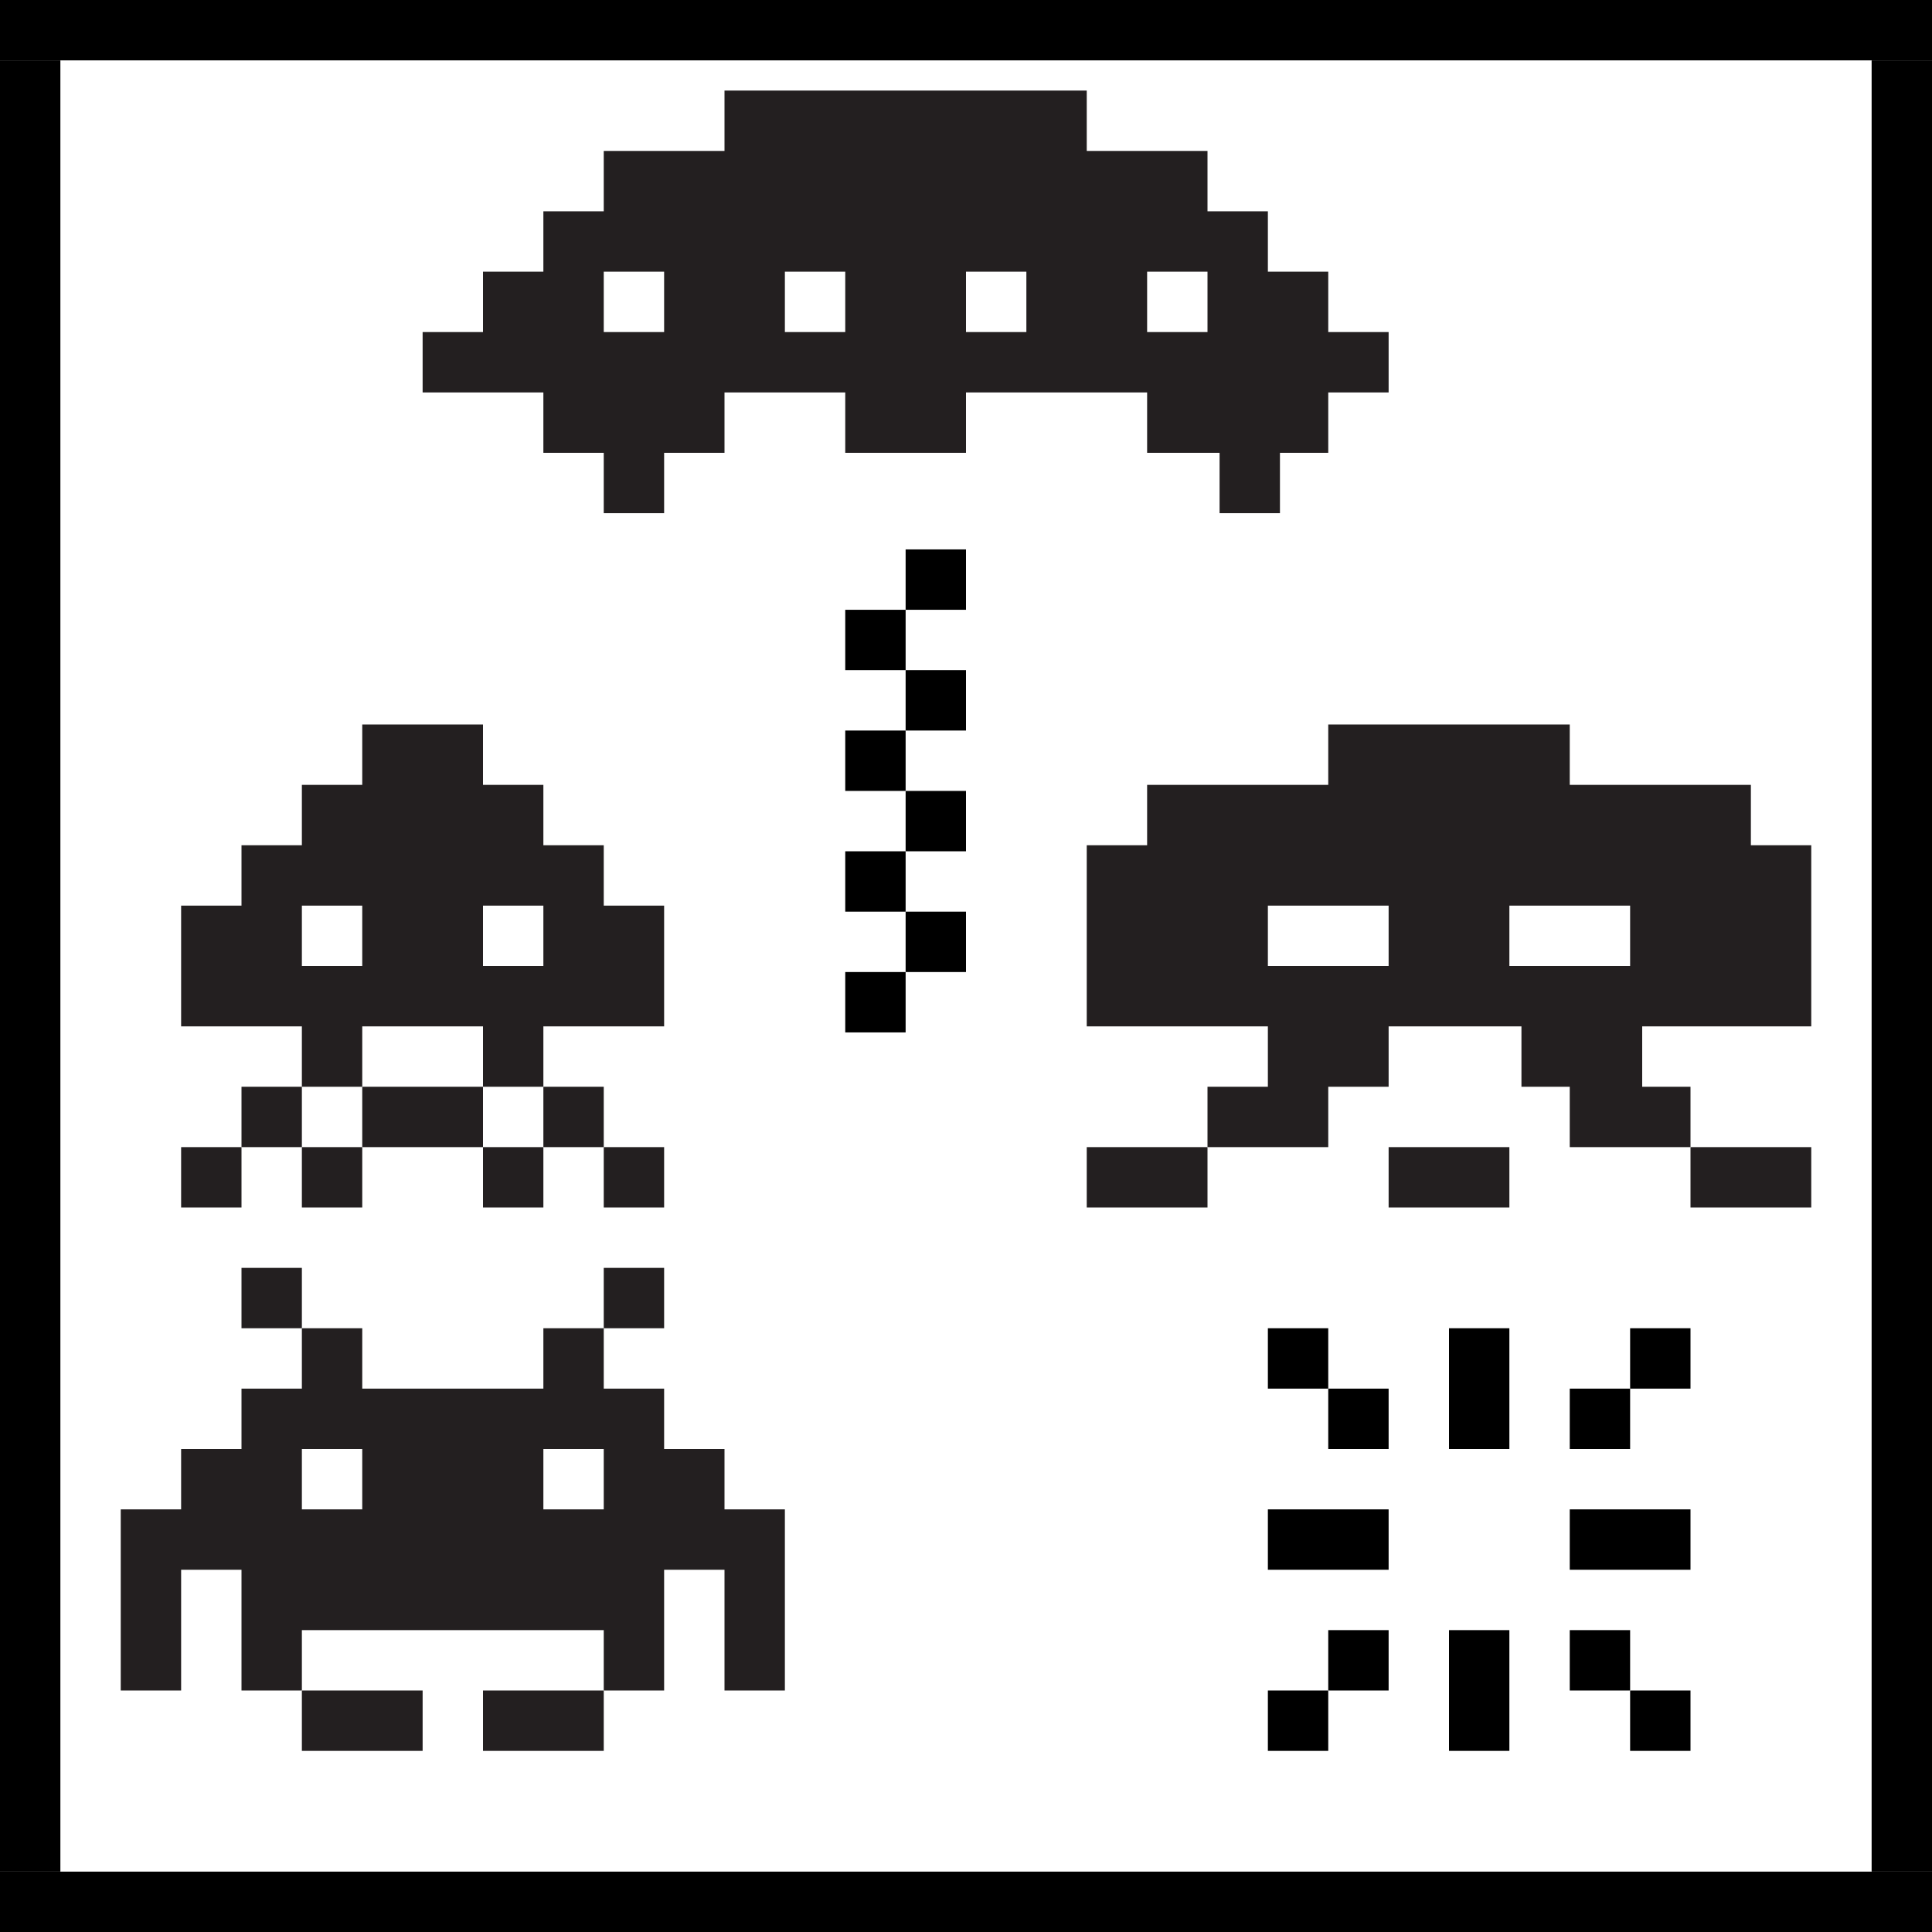 <?xml version="1.0" encoding="UTF-8"?>
<svg id="Icon_Layer" xmlns="http://www.w3.org/2000/svg" version="1.1" viewBox="0 0 32 32">
  <!-- Generator: Adobe Illustrator 29.4.0, SVG Export Plug-In . SVG Version: 2.1.0 Build 152)  -->
  <defs>
    <style>
      .st0 {
        fill: #231f20;
      }

      .st1 {
        fill: #fff;
      }
    </style>
  </defs>
  <rect class="st1" width="32" height="32"/>
  <rect width="32" height="1"/>
  <rect y="31" width="32" height="1"/>
  <rect y="1" width="1" height="30"/>
  <g>
    <path class="st0" d="M10,15v-1h-1v-1h-1v-1h-2v1h-1v1h-1v1h-1v2h2v1h1v-1h2v1h1v-1h2v-2h-1ZM5,16v-1h1v1h-1ZM8,16v-1h1v1h-1Z"/>
    <rect class="st0" x="6" y="18" width="2" height="1"/>
    <rect class="st0" x="9" y="18" width="1" height="1"/>
    <rect class="st0" x="4" y="18" width="1" height="1"/>
    <rect class="st0" x="3" y="19" width="1" height="1"/>
    <rect class="st0" x="10" y="19" width="1" height="1"/>
    <rect class="st0" x="5" y="19" width="1" height="1"/>
    <rect class="st0" x="8" y="19" width="1" height="1"/>
  </g>
  <g>
    <path class="st0" d="M29,14v-1h-3v-1h-4v1h-3v1h-1v3h3v1h-1v1h2v-1h1v-1h2.2v1h.8v1h2v-1h-.8v-1h2.8v-3h-1ZM21,16v-1h2v1h-2ZM27,16h-2v-1h2v1Z"/>
    <rect class="st0" x="28" y="19" width="2" height="1"/>
    <rect class="st0" x="18" y="19" width="2" height="1"/>
    <rect class="st0" x="23" y="19" width="2" height="1"/>
  </g>
  <g>
    <rect class="st0" x="4" y="21" width="1" height="1"/>
    <rect class="st0" x="8" y="28" width="2" height="1"/>
    <rect class="st0" x="5" y="28" width="2" height="1"/>
    <rect class="st0" x="10" y="21" width="1" height="1"/>
    <path class="st0" d="M12,25v-1h-1v-1h-1v-1h-1v1h-3v-1h-1v1h-1v1h-1v1h-1v3h1v-2h1v2h1v-1h5v1h1v-2h1v2h1v-3h-1ZM10,24v1h-1v-1h1ZM5,24h1v1h-1v-1Z"/>
  </g>
  <g>
    <rect x="24" y="22" width="1" height="2"/>
    <rect x="26" y="25" width="2" height="1"/>
    <rect x="21" y="25" width="2" height="1"/>
    <rect x="22" y="23" width="1" height="1"/>
    <rect x="27" y="22" width="1" height="1"/>
    <rect x="26" y="23" width="1" height="1"/>
    <rect x="22" y="27" width="1" height="1"/>
    <rect x="21" y="28" width="1" height="1"/>
    <rect x="21" y="22" width="1" height="1"/>
    <rect x="24" y="27" width="1" height="2"/>
    <rect x="27" y="28" width="1" height="1"/>
    <rect x="26" y="27" width="1" height="1"/>
  </g>
  <path class="st0" d="M22,5.5v-1h-1v-1h-1v-1h-2v-1h-6v1h-2v1h-1v1h-1v1h-1v1h2v1h1v1h1v-1h1v-1h2v1h2v-1h3v1h1.2v1h1v-1h.8v-1h1v-1h-1ZM20,5.5h-1v-1h1v1ZM10,4.5h1v1h-1v-1ZM13,5.5v-1h1v1h-1ZM16,5.5v-1h1v1h-1Z"/>
  <g>
    <rect x="14" y="12.1" width="1" height="1"/>
    <rect x="15" y="11.1" width="1" height="1"/>
    <rect x="15" y="9.1" width="1" height="1"/>
    <rect x="14" y="10.1" width="1" height="1"/>
    <rect x="14" y="16.1" width="1" height="1"/>
    <rect x="15" y="15.1" width="1" height="1"/>
    <rect x="15" y="13.1" width="1" height="1"/>
    <rect x="14" y="14.1" width="1" height="1"/>
  </g>
  <rect x="31" y="1" width="1" height="30"/>
</svg>